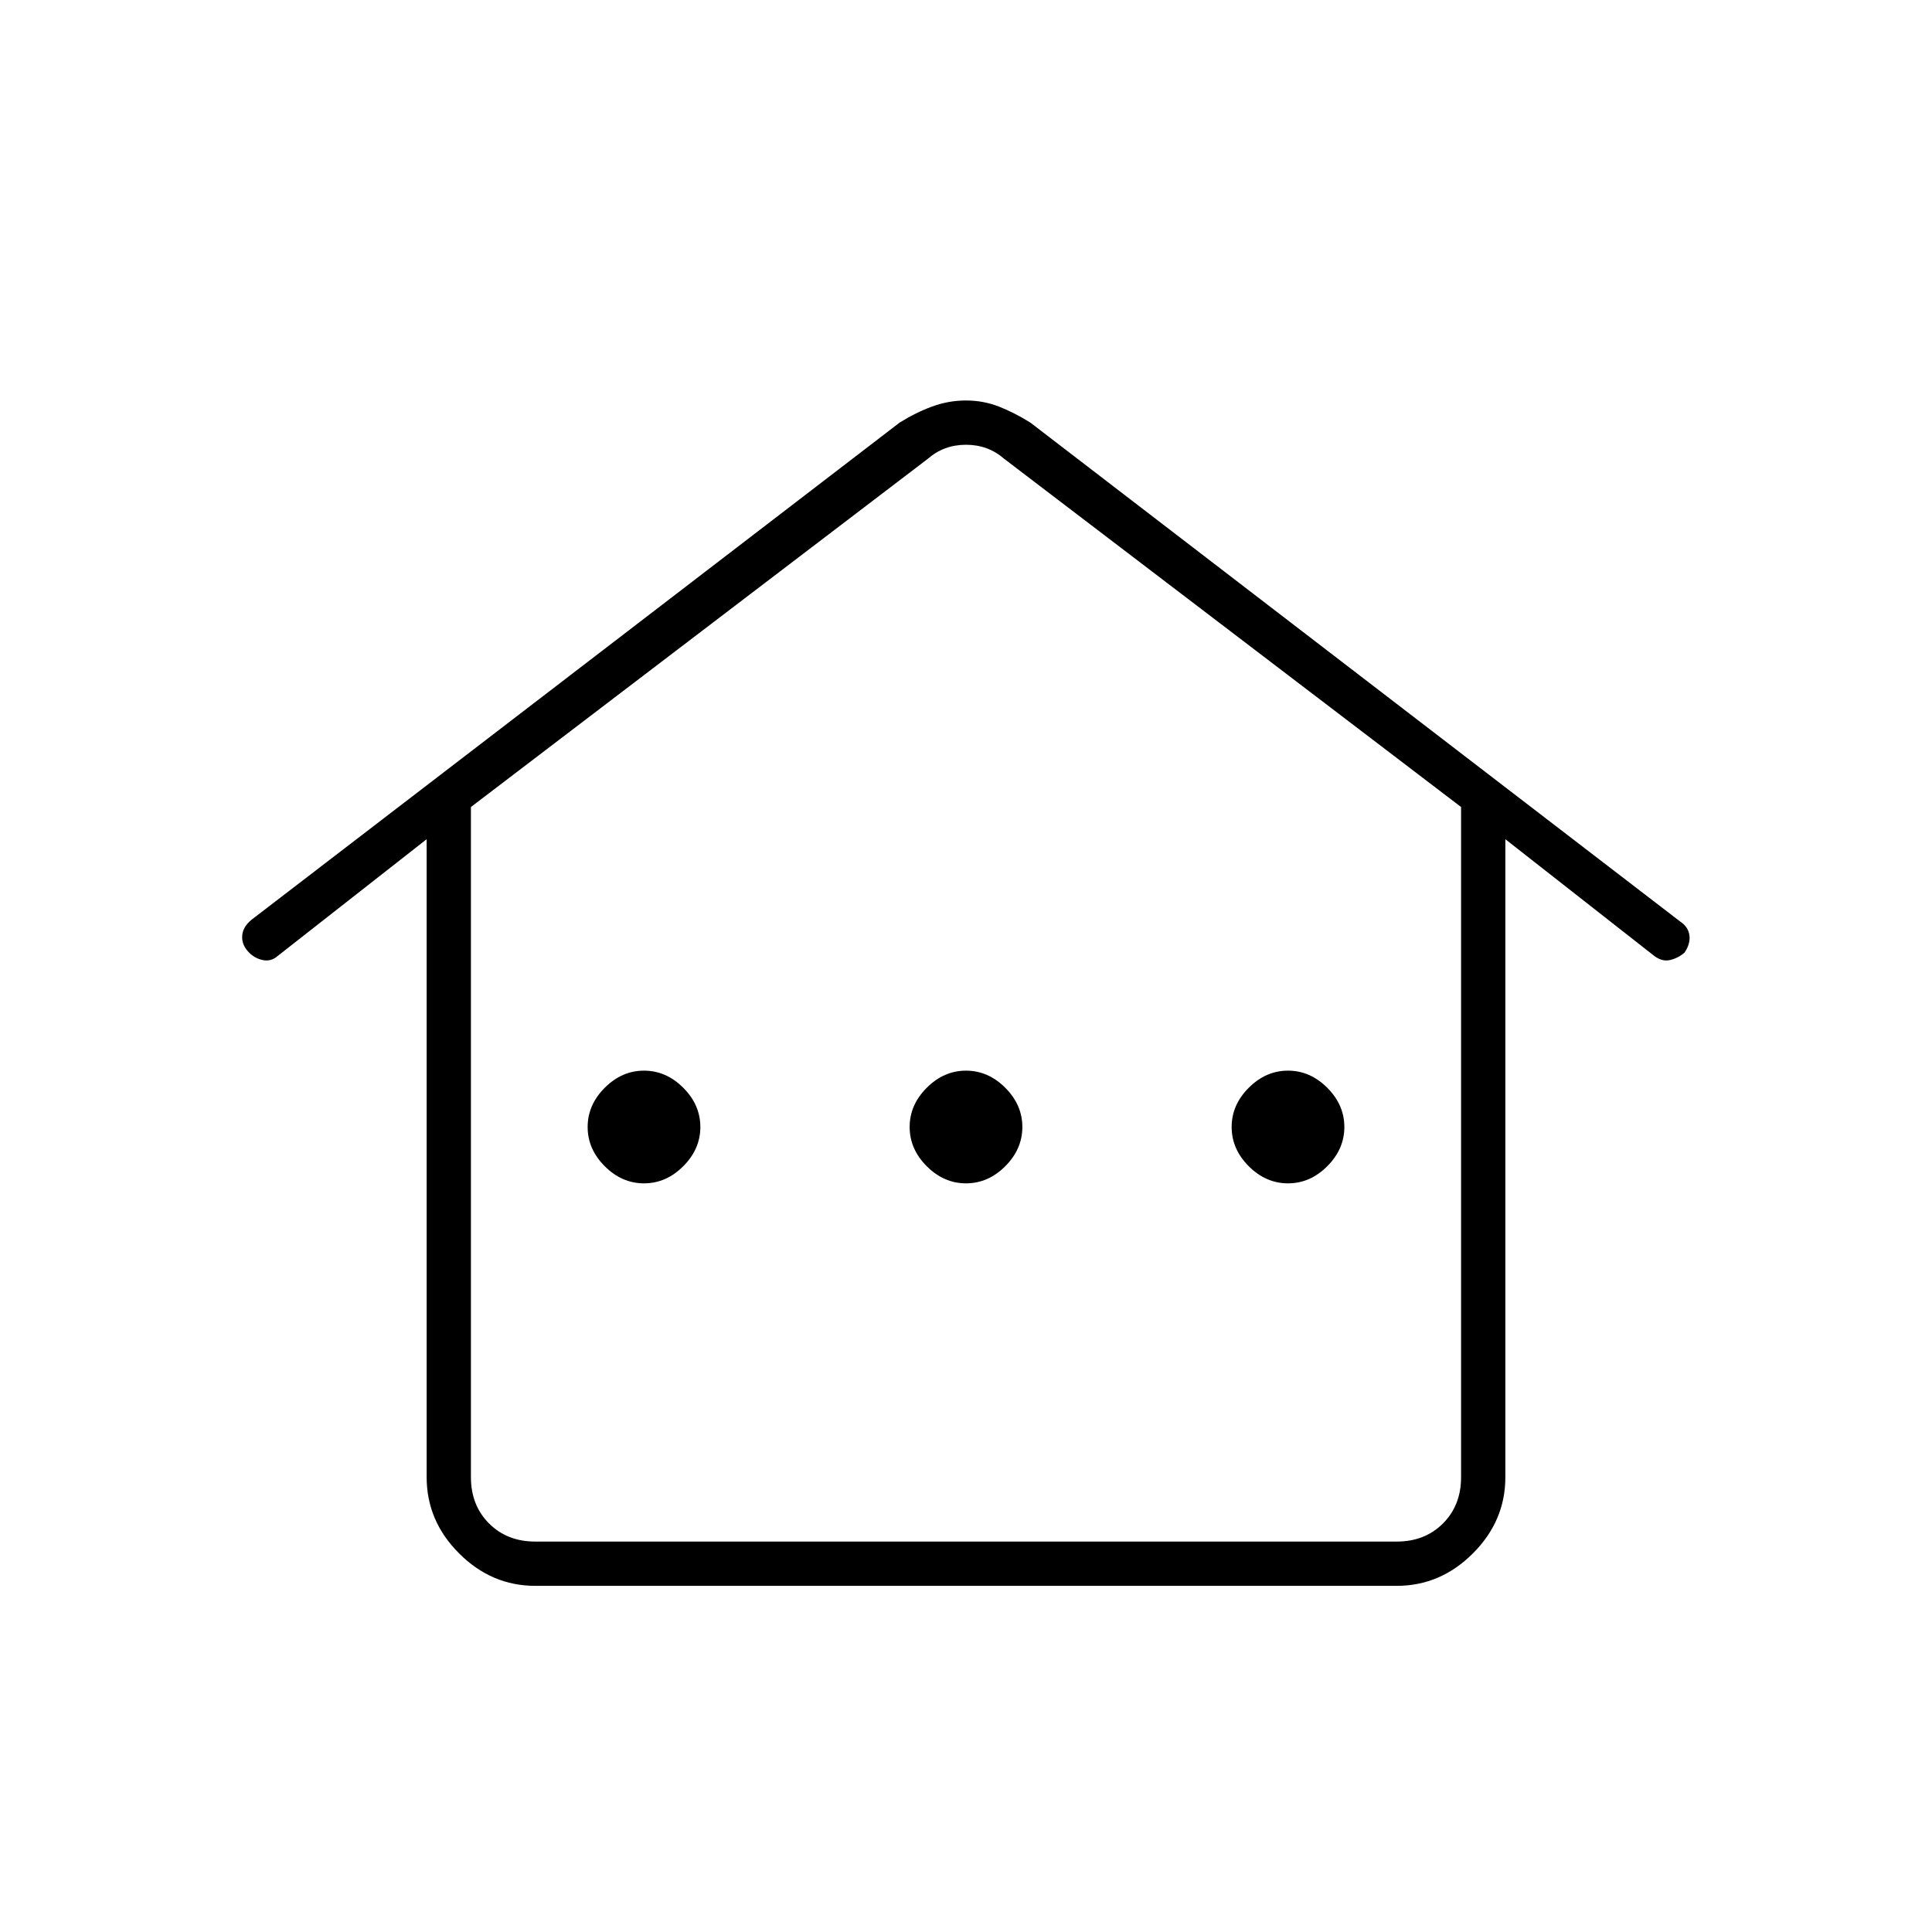 <svg xmlns="http://www.w3.org/2000/svg" width="48" height="48" viewBox="0 -960 960 960"><path d="M212-226v-317l-74 58q-3.348 3-7.674 2-4.326-1-7.326-4.5t-2.639-7.738q.361-4.238 4.639-7.762l322-247q8-5 16.171-8 8.172-3 16.79-3 8.618 0 16.328 3Q504-755 512-750l323 248q3.941 2.619 4.471 6.81Q840-491 837-486.63q-3 2.63-7 3.63t-8-2l-74-58v317q0 21.75-16.125 37.875T694-172H266q-21.75 0-37.875-16.125T212-226Zm54 32h428q14 0 23-9t9-23v-333L499-732q-8-7-19-7t-19 7L234-559v333q0 14 9 23t23 9Zm54-178q11 0 19.5-8.5T348-400q0-11-8.5-19.5T320-428q-11 0-19.5 8.5T292-400q0 11 8.5 19.5T320-372Zm160 0q11 0 19.5-8.5T508-400q0-11-8.5-19.5T480-428q-11 0-19.5 8.5T452-400q0 11 8.5 19.5T480-372Zm160 0q11 0 19.5-8.5T668-400q0-11-8.5-19.5T640-428q-11 0-19.5 8.5T612-400q0 11 8.5 19.5T640-372ZM266-194h-32 492-460Z"/></svg>